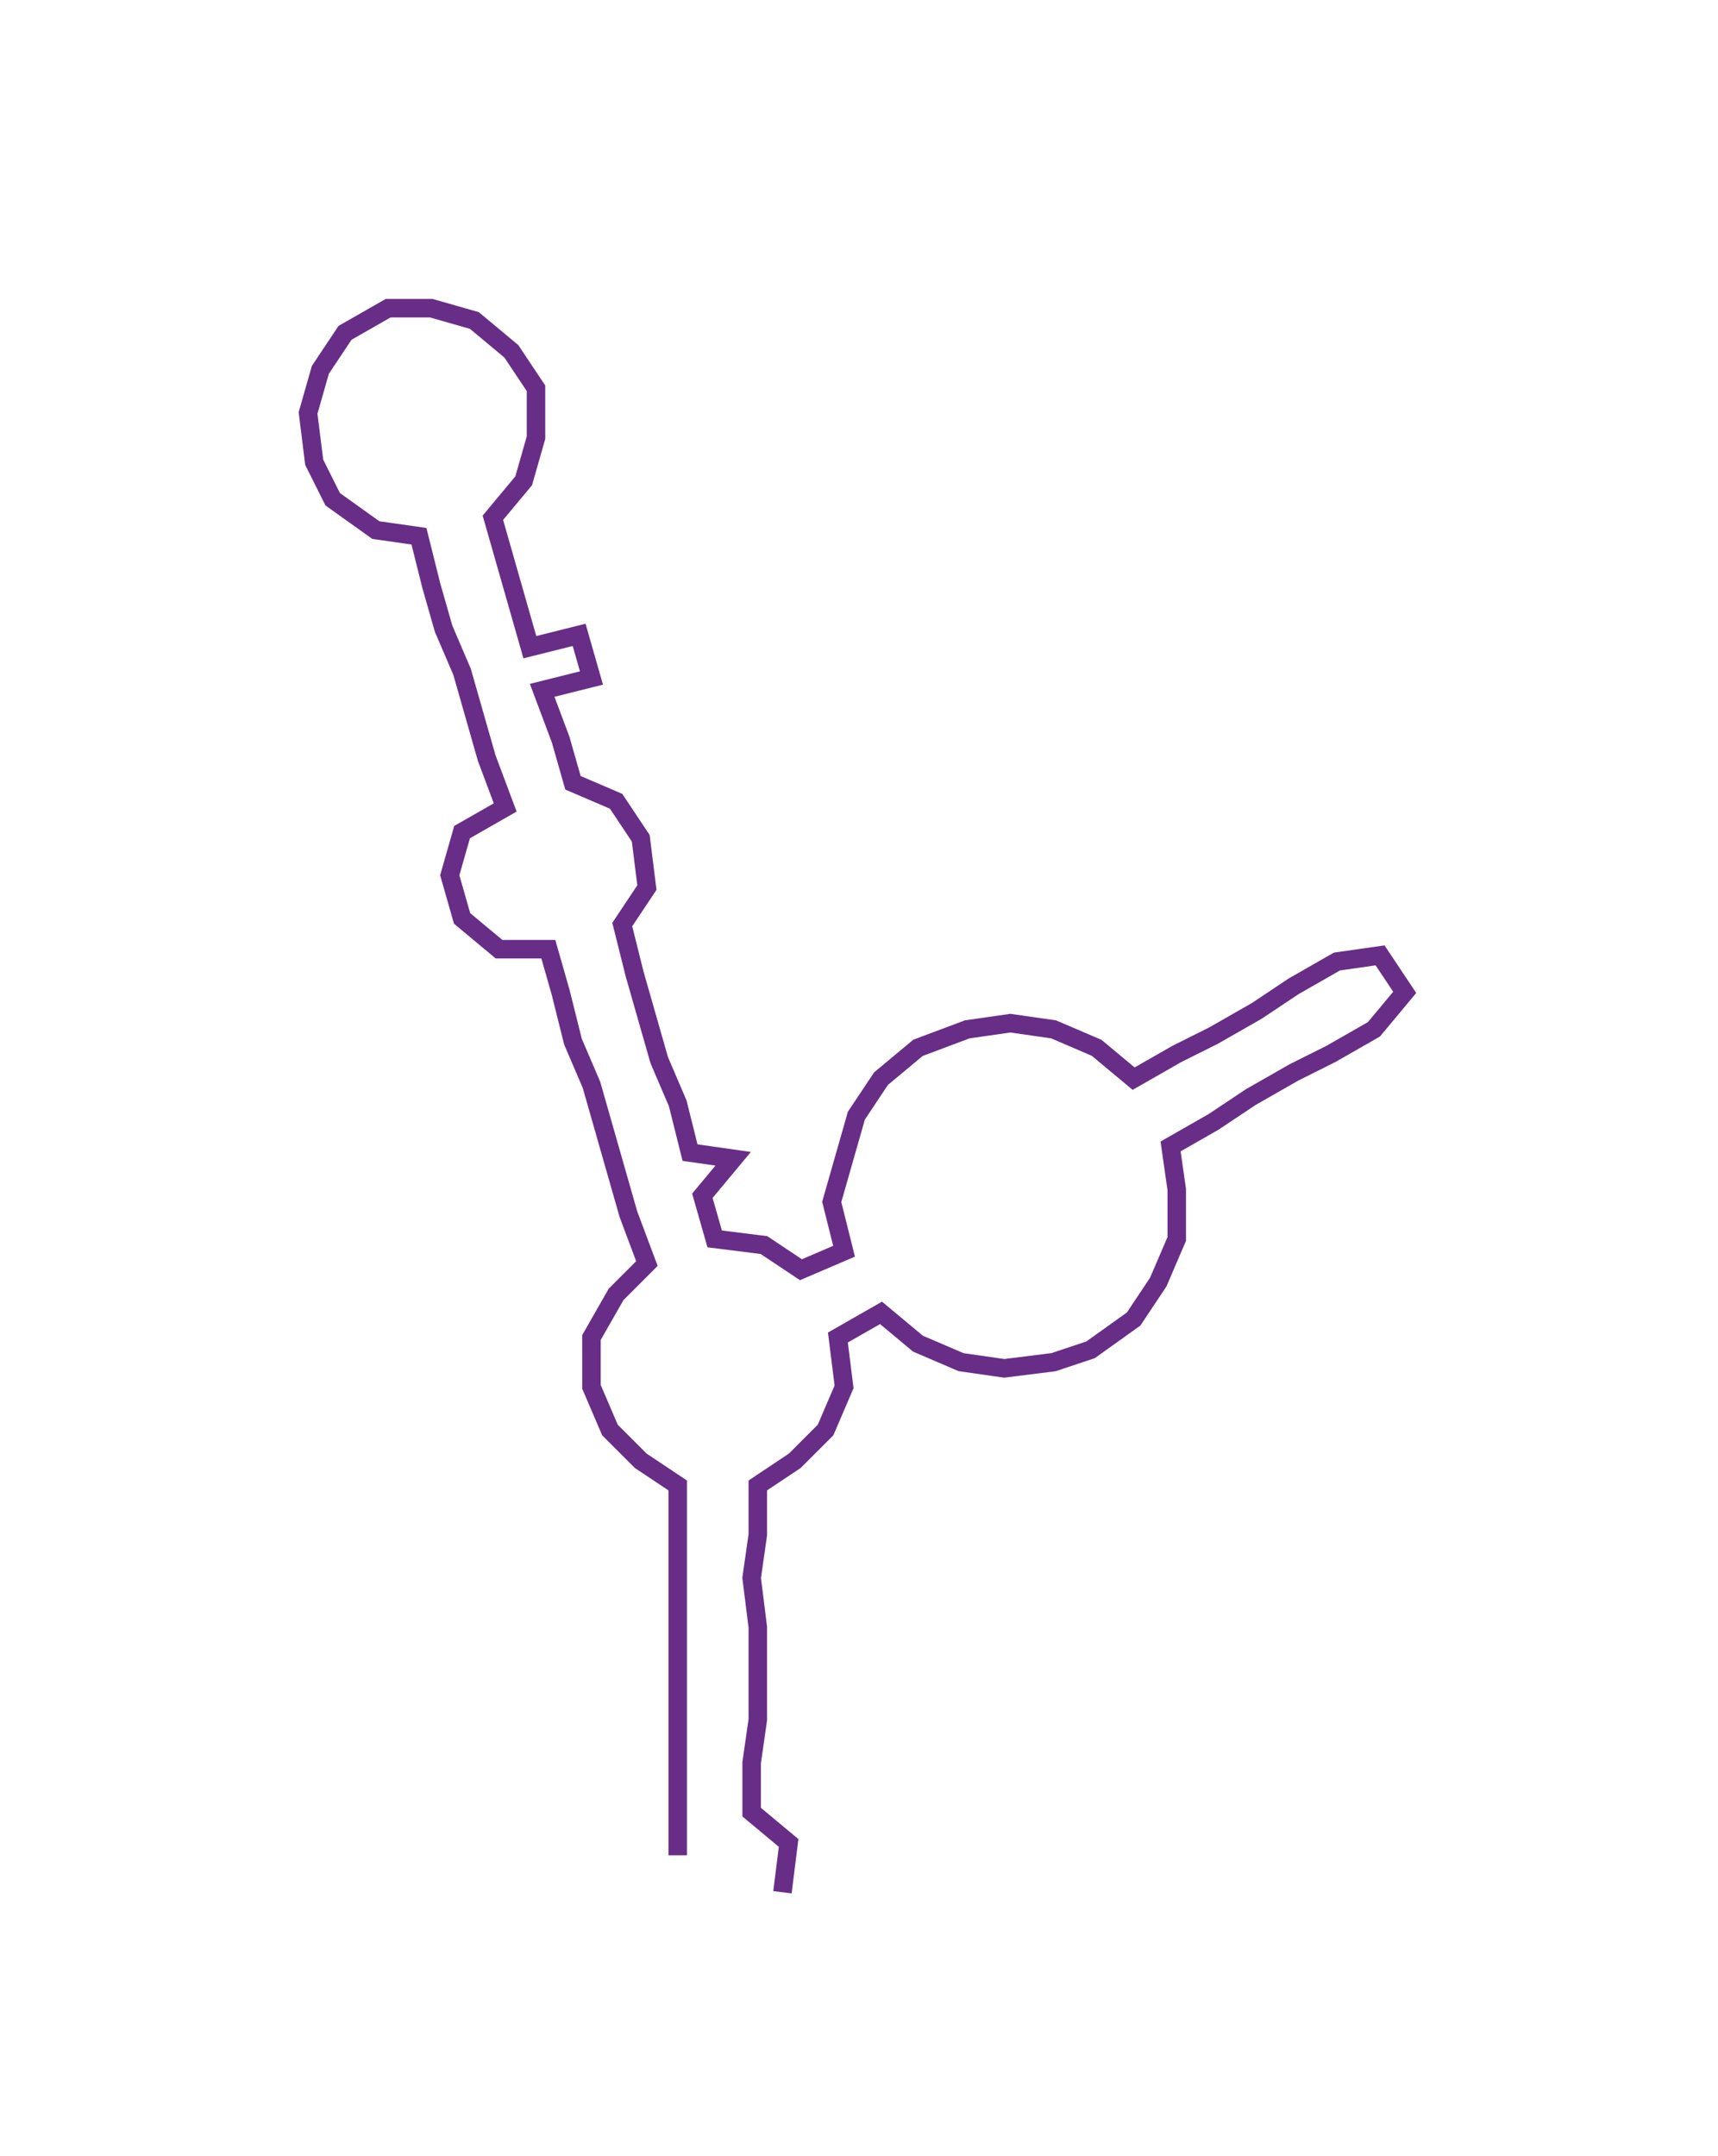 <ns0:svg xmlns:ns0="http://www.w3.org/2000/svg" width="239.195px" height="300px" viewBox="0 0 278.85 349.736"><ns0:path style="stroke:#682d86;stroke-width:3px;fill:none;" d="M110 301 L110 301 L110 294 L110 286 L110 279 L110 271 L110 264 L110 256 L110 249 L110 241 L104 237 L99 232 L96 225 L96 217 L100 210 L105 205 L102 197 L100 190 L98 183 L96 176 L93 169 L91 161 L89 154 L81 154 L75 149 L73 142 L75 135 L82 131 L79 123 L77 116 L75 109 L72 102 L70 95 L68 87 L61 86 L54 81 L51 75 L50 67 L52 60 L56 54 L63 50 L70 50 L77 52 L83 57 L87 63 L87 71 L85 78 L80 84 L82 91 L84 98 L86 105 L94 103 L96 110 L88 112 L91 120 L93 127 L100 130 L104 136 L105 144 L101 150 L103 158 L105 165 L107 172 L110 179 L112 187 L119 188 L114 194 L116 201 L124 202 L130 206 L137 203 L135 195 L137 188 L139 181 L143 175 L149 170 L157 167 L164 166 L171 167 L178 170 L184 175 L191 171 L197 168 L204 164 L210 160 L217 156 L224 155 L228 161 L223 167 L216 171 L210 174 L203 178 L197 182 L190 186 L191 193 L191 201 L188 208 L184 214 L177 219 L171 221 L163 222 L156 221 L149 218 L143 213 L136 217 L137 225 L134 232 L129 237 L123 241 L123 249 L122 256 L123 264 L123 271 L123 279 L122 286 L122 294 L128 299 L127 307" /></ns0:svg>